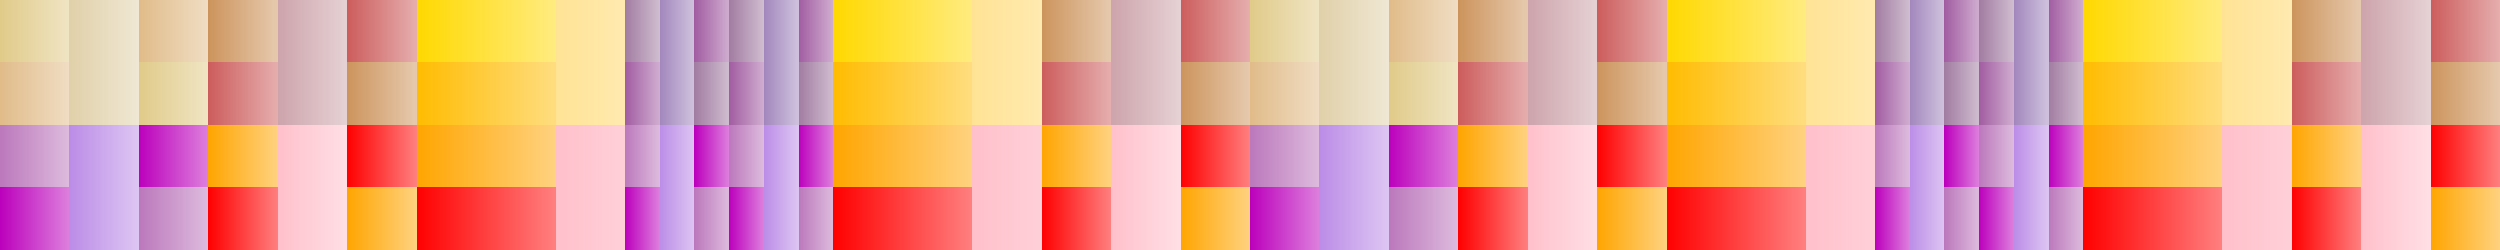 <?xml version="1.0" encoding="UTF-8"?>
<svg xmlns="http://www.w3.org/2000/svg" xmlns:xlink="http://www.w3.org/1999/xlink" width="600pt" height="60pt" viewBox="0 0 600 60" version="1.1" shape-rendering="crispEdges">
<defs>
<linearGradient id="linear0" gradientUnits="userSpaceOnUse" x1="191.667" y1="0" x2="200" y2="0" >
<stop offset="0" style="stop-color:rgb(63.26%,36.225%,63.26%);stop-opacity:1;"/>
<stop offset="1" style="stop-color:rgb(63.26%,36.225%,63.26%);stop-opacity:0.5;"/>
</linearGradient>
<linearGradient id="linear1" gradientUnits="userSpaceOnUse" x1="183.333" y1="0" x2="191.667" y2="0" >
<stop offset="0" style="stop-color:rgb(63.26%,52.682%,74.01%);stop-opacity:1;"/>
<stop offset="1" style="stop-color:rgb(63.26%,52.682%,74.01%);stop-opacity:0.5;"/>
</linearGradient>
<linearGradient id="linear2" gradientUnits="userSpaceOnUse" x1="175" y1="0" x2="183.333" y2="0" >
<stop offset="0" style="stop-color:rgb(63.26%,48.677%,63.26%);stop-opacity:1;"/>
<stop offset="1" style="stop-color:rgb(63.26%,48.677%,63.26%);stop-opacity:0.5;"/>
</linearGradient>
<linearGradient id="linear3" gradientUnits="userSpaceOnUse" x1="166.667" y1="0" x2="175" y2="0" >
<stop offset="0" style="stop-color:rgb(63.26%,36.225%,63.26%);stop-opacity:1;"/>
<stop offset="1" style="stop-color:rgb(63.26%,36.225%,63.26%);stop-opacity:0.5;"/>
</linearGradient>
<linearGradient id="linear4" gradientUnits="userSpaceOnUse" x1="158.333" y1="0" x2="166.667" y2="0" >
<stop offset="0" style="stop-color:rgb(63.26%,52.682%,74.01%);stop-opacity:1;"/>
<stop offset="1" style="stop-color:rgb(63.26%,52.682%,74.01%);stop-opacity:0.5;"/>
</linearGradient>
<linearGradient id="linear5" gradientUnits="userSpaceOnUse" x1="150" y1="0" x2="158.333" y2="0" >
<stop offset="0" style="stop-color:rgb(63.26%,48.677%,63.26%);stop-opacity:1;"/>
<stop offset="1" style="stop-color:rgb(63.26%,48.677%,63.26%);stop-opacity:0.5;"/>
</linearGradient>
<linearGradient id="linear6" gradientUnits="userSpaceOnUse" x1="491.667" y1="0" x2="500" y2="0" >
<stop offset="0" style="stop-color:rgb(63.26%,36.225%,63.26%);stop-opacity:1;"/>
<stop offset="1" style="stop-color:rgb(63.26%,36.225%,63.26%);stop-opacity:0.5;"/>
</linearGradient>
<linearGradient id="linear7" gradientUnits="userSpaceOnUse" x1="483.333" y1="0" x2="491.667" y2="0" >
<stop offset="0" style="stop-color:rgb(63.26%,52.682%,74.01%);stop-opacity:1;"/>
<stop offset="1" style="stop-color:rgb(63.26%,52.682%,74.01%);stop-opacity:0.5;"/>
</linearGradient>
<linearGradient id="linear8" gradientUnits="userSpaceOnUse" x1="475" y1="0" x2="483.333" y2="0" >
<stop offset="0" style="stop-color:rgb(63.26%,48.677%,63.26%);stop-opacity:1;"/>
<stop offset="1" style="stop-color:rgb(63.26%,48.677%,63.26%);stop-opacity:0.5;"/>
</linearGradient>
<linearGradient id="linear9" gradientUnits="userSpaceOnUse" x1="466.667" y1="0" x2="475" y2="0" >
<stop offset="0" style="stop-color:rgb(63.26%,36.225%,63.26%);stop-opacity:1;"/>
<stop offset="1" style="stop-color:rgb(63.26%,36.225%,63.26%);stop-opacity:0.5;"/>
</linearGradient>
<linearGradient id="linear10" gradientUnits="userSpaceOnUse" x1="458.333" y1="0" x2="466.667" y2="0" >
<stop offset="0" style="stop-color:rgb(63.26%,52.682%,74.01%);stop-opacity:1;"/>
<stop offset="1" style="stop-color:rgb(63.26%,52.682%,74.01%);stop-opacity:0.5;"/>
</linearGradient>
<linearGradient id="linear11" gradientUnits="userSpaceOnUse" x1="450" y1="0" x2="458.333" y2="0" >
<stop offset="0" style="stop-color:rgb(63.26%,48.677%,63.26%);stop-opacity:1;"/>
<stop offset="1" style="stop-color:rgb(63.26%,48.677%,63.26%);stop-opacity:0.5;"/>
</linearGradient>
<linearGradient id="linear12" gradientUnits="userSpaceOnUse" x1="33.333" y1="0" x2="50" y2="0" >
<stop offset="0" style="stop-color:rgb(88.083%,73.536%,53.71%);stop-opacity:1;"/>
<stop offset="1" style="stop-color:rgb(88.083%,73.536%,53.71%);stop-opacity:0.5;"/>
</linearGradient>
<linearGradient id="linear13" gradientUnits="userSpaceOnUse" x1="16.667" y1="0" x2="33.333" y2="0" >
<stop offset="0" style="stop-color:rgb(88.083%,81.627%,66.466%);stop-opacity:1;"/>
<stop offset="1" style="stop-color:rgb(88.083%,81.627%,66.466%);stop-opacity:0.5;"/>
</linearGradient>
<linearGradient id="linear14" gradientUnits="userSpaceOnUse" x1="0" y1="0" x2="16.667" y2="0" >
<stop offset="0" style="stop-color:rgb(88.083%,79.421%,53.71%);stop-opacity:1;"/>
<stop offset="1" style="stop-color:rgb(88.083%,79.421%,53.71%);stop-opacity:0.5;"/>
</linearGradient>
<linearGradient id="linear15" gradientUnits="userSpaceOnUse" x1="83.333" y1="0" x2="100" y2="0" >
<stop offset="0" style="stop-color:rgb(80.242%,36.225%,36.225%);stop-opacity:1;"/>
<stop offset="1" style="stop-color:rgb(80.242%,36.225%,36.225%);stop-opacity:0.5;"/>
</linearGradient>
<linearGradient id="linear16" gradientUnits="userSpaceOnUse" x1="66.667" y1="0" x2="83.333" y2="0" >
<stop offset="0" style="stop-color:rgb(80.242%,64.333%,67.006%);stop-opacity:1;"/>
<stop offset="1" style="stop-color:rgb(80.242%,64.333%,67.006%);stop-opacity:0.5;"/>
</linearGradient>
<linearGradient id="linear17" gradientUnits="userSpaceOnUse" x1="50" y1="0" x2="66.667" y2="0" >
<stop offset="0" style="stop-color:rgb(80.242%,58.032%,36.225%);stop-opacity:1;"/>
<stop offset="1" style="stop-color:rgb(80.242%,58.032%,36.225%);stop-opacity:0.5;"/>
</linearGradient>
<linearGradient id="linear18" gradientUnits="userSpaceOnUse" x1="133.333" y1="0" x2="166.667" y2="0" >
<stop offset="0" style="stop-color:rgb(100%,88.784%,58.259%);stop-opacity:1;"/>
<stop offset="1" style="stop-color:rgb(100%,88.784%,58.259%);stop-opacity:0.5;"/>
</linearGradient>
<linearGradient id="linear19" gradientUnits="userSpaceOnUse" x1="233.333" y1="0" x2="266.667" y2="0" >
<stop offset="0" style="stop-color:rgb(100%,88.784%,58.259%);stop-opacity:1;"/>
<stop offset="1" style="stop-color:rgb(100%,88.784%,58.259%);stop-opacity:0.5;"/>
</linearGradient>
<linearGradient id="linear20" gradientUnits="userSpaceOnUse" x1="283.333" y1="0" x2="300" y2="0" >
<stop offset="0" style="stop-color:rgb(80.242%,36.225%,36.225%);stop-opacity:1;"/>
<stop offset="1" style="stop-color:rgb(80.242%,36.225%,36.225%);stop-opacity:0.5;"/>
</linearGradient>
<linearGradient id="linear21" gradientUnits="userSpaceOnUse" x1="266.667" y1="0" x2="283.333" y2="0" >
<stop offset="0" style="stop-color:rgb(80.242%,64.333%,67.006%);stop-opacity:1;"/>
<stop offset="1" style="stop-color:rgb(80.242%,64.333%,67.006%);stop-opacity:0.5;"/>
</linearGradient>
<linearGradient id="linear22" gradientUnits="userSpaceOnUse" x1="250" y1="0" x2="266.667" y2="0" >
<stop offset="0" style="stop-color:rgb(80.242%,58.032%,36.225%);stop-opacity:1;"/>
<stop offset="1" style="stop-color:rgb(80.242%,58.032%,36.225%);stop-opacity:0.5;"/>
</linearGradient>
<linearGradient id="linear23" gradientUnits="userSpaceOnUse" x1="333.333" y1="0" x2="350" y2="0" >
<stop offset="0" style="stop-color:rgb(88.083%,73.536%,53.71%);stop-opacity:1;"/>
<stop offset="1" style="stop-color:rgb(88.083%,73.536%,53.71%);stop-opacity:0.5;"/>
</linearGradient>
<linearGradient id="linear24" gradientUnits="userSpaceOnUse" x1="316.667" y1="0" x2="333.333" y2="0" >
<stop offset="0" style="stop-color:rgb(88.083%,81.627%,66.466%);stop-opacity:1;"/>
<stop offset="1" style="stop-color:rgb(88.083%,81.627%,66.466%);stop-opacity:0.5;"/>
</linearGradient>
<linearGradient id="linear25" gradientUnits="userSpaceOnUse" x1="300" y1="0" x2="316.667" y2="0" >
<stop offset="0" style="stop-color:rgb(88.083%,79.421%,53.71%);stop-opacity:1;"/>
<stop offset="1" style="stop-color:rgb(88.083%,79.421%,53.71%);stop-opacity:0.5;"/>
</linearGradient>
<linearGradient id="linear26" gradientUnits="userSpaceOnUse" x1="383.333" y1="0" x2="400" y2="0" >
<stop offset="0" style="stop-color:rgb(80.242%,36.225%,36.225%);stop-opacity:1;"/>
<stop offset="1" style="stop-color:rgb(80.242%,36.225%,36.225%);stop-opacity:0.5;"/>
</linearGradient>
<linearGradient id="linear27" gradientUnits="userSpaceOnUse" x1="366.667" y1="0" x2="383.333" y2="0" >
<stop offset="0" style="stop-color:rgb(80.242%,64.333%,67.006%);stop-opacity:1;"/>
<stop offset="1" style="stop-color:rgb(80.242%,64.333%,67.006%);stop-opacity:0.5;"/>
</linearGradient>
<linearGradient id="linear28" gradientUnits="userSpaceOnUse" x1="350" y1="0" x2="366.667" y2="0" >
<stop offset="0" style="stop-color:rgb(80.242%,58.032%,36.225%);stop-opacity:1;"/>
<stop offset="1" style="stop-color:rgb(80.242%,58.032%,36.225%);stop-opacity:0.5;"/>
</linearGradient>
<linearGradient id="linear29" gradientUnits="userSpaceOnUse" x1="433.333" y1="0" x2="466.667" y2="0" >
<stop offset="0" style="stop-color:rgb(100%,88.784%,58.259%);stop-opacity:1;"/>
<stop offset="1" style="stop-color:rgb(100%,88.784%,58.259%);stop-opacity:0.5;"/>
</linearGradient>
<linearGradient id="linear30" gradientUnits="userSpaceOnUse" x1="533.333" y1="0" x2="566.667" y2="0" >
<stop offset="0" style="stop-color:rgb(100%,88.784%,58.259%);stop-opacity:1;"/>
<stop offset="1" style="stop-color:rgb(100%,88.784%,58.259%);stop-opacity:0.5;"/>
</linearGradient>
<linearGradient id="linear31" gradientUnits="userSpaceOnUse" x1="583.333" y1="0" x2="600" y2="0" >
<stop offset="0" style="stop-color:rgb(80.242%,36.225%,36.225%);stop-opacity:1;"/>
<stop offset="1" style="stop-color:rgb(80.242%,36.225%,36.225%);stop-opacity:0.5;"/>
</linearGradient>
<linearGradient id="linear32" gradientUnits="userSpaceOnUse" x1="566.667" y1="0" x2="583.333" y2="0" >
<stop offset="0" style="stop-color:rgb(80.242%,64.333%,67.006%);stop-opacity:1;"/>
<stop offset="1" style="stop-color:rgb(80.242%,64.333%,67.006%);stop-opacity:0.5;"/>
</linearGradient>
<linearGradient id="linear33" gradientUnits="userSpaceOnUse" x1="550" y1="0" x2="566.667" y2="0" >
<stop offset="0" style="stop-color:rgb(80.242%,58.032%,36.225%);stop-opacity:1;"/>
<stop offset="1" style="stop-color:rgb(80.242%,58.032%,36.225%);stop-opacity:0.5;"/>
</linearGradient>
<linearGradient id="linear34" gradientUnits="userSpaceOnUse" x1="100" y1="0" x2="133.333" y2="0" >
<stop offset="0" style="stop-color:rgb(100%,84.785%,0%);stop-opacity:1;"/>
<stop offset="1" style="stop-color:rgb(100%,84.785%,0%);stop-opacity:0.5;"/>
</linearGradient>
<linearGradient id="linear35" gradientUnits="userSpaceOnUse" x1="200" y1="0" x2="233.333" y2="0" >
<stop offset="0" style="stop-color:rgb(100%,84.785%,0%);stop-opacity:1;"/>
<stop offset="1" style="stop-color:rgb(100%,84.785%,0%);stop-opacity:0.5;"/>
</linearGradient>
<linearGradient id="linear36" gradientUnits="userSpaceOnUse" x1="400" y1="0" x2="433.333" y2="0" >
<stop offset="0" style="stop-color:rgb(100%,84.785%,0%);stop-opacity:1;"/>
<stop offset="1" style="stop-color:rgb(100%,84.785%,0%);stop-opacity:0.5;"/>
</linearGradient>
<linearGradient id="linear37" gradientUnits="userSpaceOnUse" x1="500" y1="0" x2="533.333" y2="0" >
<stop offset="0" style="stop-color:rgb(100%,84.785%,0%);stop-opacity:1;"/>
<stop offset="1" style="stop-color:rgb(100%,84.785%,0%);stop-opacity:0.5;"/>
</linearGradient>
<linearGradient id="linear38" gradientUnits="userSpaceOnUse" x1="150" y1="0" x2="158.333" y2="0" >
<stop offset="0" style="stop-color:rgb(63.26%,36.225%,63.26%);stop-opacity:1;"/>
<stop offset="1" style="stop-color:rgb(63.26%,36.225%,63.26%);stop-opacity:0.5;"/>
</linearGradient>
<linearGradient id="linear39" gradientUnits="userSpaceOnUse" x1="158.333" y1="0" x2="166.667" y2="0" >
<stop offset="0" style="stop-color:rgb(63.26%,52.682%,74.01%);stop-opacity:1;"/>
<stop offset="1" style="stop-color:rgb(63.26%,52.682%,74.01%);stop-opacity:0.5;"/>
</linearGradient>
<linearGradient id="linear40" gradientUnits="userSpaceOnUse" x1="166.667" y1="0" x2="175" y2="0" >
<stop offset="0" style="stop-color:rgb(63.26%,48.677%,63.26%);stop-opacity:1;"/>
<stop offset="1" style="stop-color:rgb(63.26%,48.677%,63.26%);stop-opacity:0.5;"/>
</linearGradient>
<linearGradient id="linear41" gradientUnits="userSpaceOnUse" x1="175" y1="0" x2="183.333" y2="0" >
<stop offset="0" style="stop-color:rgb(63.26%,36.225%,63.26%);stop-opacity:1;"/>
<stop offset="1" style="stop-color:rgb(63.26%,36.225%,63.26%);stop-opacity:0.5;"/>
</linearGradient>
<linearGradient id="linear42" gradientUnits="userSpaceOnUse" x1="183.333" y1="0" x2="191.667" y2="0" >
<stop offset="0" style="stop-color:rgb(63.26%,52.682%,74.01%);stop-opacity:1;"/>
<stop offset="1" style="stop-color:rgb(63.26%,52.682%,74.01%);stop-opacity:0.5;"/>
</linearGradient>
<linearGradient id="linear43" gradientUnits="userSpaceOnUse" x1="191.667" y1="0" x2="200" y2="0" >
<stop offset="0" style="stop-color:rgb(63.26%,48.677%,63.26%);stop-opacity:1;"/>
<stop offset="1" style="stop-color:rgb(63.26%,48.677%,63.26%);stop-opacity:0.5;"/>
</linearGradient>
<linearGradient id="linear44" gradientUnits="userSpaceOnUse" x1="450" y1="0" x2="458.333" y2="0" >
<stop offset="0" style="stop-color:rgb(63.26%,36.225%,63.26%);stop-opacity:1;"/>
<stop offset="1" style="stop-color:rgb(63.26%,36.225%,63.26%);stop-opacity:0.5;"/>
</linearGradient>
<linearGradient id="linear45" gradientUnits="userSpaceOnUse" x1="458.333" y1="0" x2="466.667" y2="0" >
<stop offset="0" style="stop-color:rgb(63.26%,52.682%,74.01%);stop-opacity:1;"/>
<stop offset="1" style="stop-color:rgb(63.26%,52.682%,74.01%);stop-opacity:0.5;"/>
</linearGradient>
<linearGradient id="linear46" gradientUnits="userSpaceOnUse" x1="466.667" y1="0" x2="475" y2="0" >
<stop offset="0" style="stop-color:rgb(63.26%,48.677%,63.26%);stop-opacity:1;"/>
<stop offset="1" style="stop-color:rgb(63.26%,48.677%,63.26%);stop-opacity:0.5;"/>
</linearGradient>
<linearGradient id="linear47" gradientUnits="userSpaceOnUse" x1="475" y1="0" x2="483.333" y2="0" >
<stop offset="0" style="stop-color:rgb(63.26%,36.225%,63.26%);stop-opacity:1;"/>
<stop offset="1" style="stop-color:rgb(63.26%,36.225%,63.26%);stop-opacity:0.5;"/>
</linearGradient>
<linearGradient id="linear48" gradientUnits="userSpaceOnUse" x1="483.333" y1="0" x2="491.667" y2="0" >
<stop offset="0" style="stop-color:rgb(63.26%,52.682%,74.01%);stop-opacity:1;"/>
<stop offset="1" style="stop-color:rgb(63.26%,52.682%,74.01%);stop-opacity:0.5;"/>
</linearGradient>
<linearGradient id="linear49" gradientUnits="userSpaceOnUse" x1="491.667" y1="0" x2="500" y2="0" >
<stop offset="0" style="stop-color:rgb(63.26%,48.677%,63.26%);stop-opacity:1;"/>
<stop offset="1" style="stop-color:rgb(63.26%,48.677%,63.26%);stop-opacity:0.5;"/>
</linearGradient>
<linearGradient id="linear50" gradientUnits="userSpaceOnUse" x1="0" y1="0" x2="16.667" y2="0" >
<stop offset="0" style="stop-color:rgb(88.083%,73.536%,53.71%);stop-opacity:1;"/>
<stop offset="1" style="stop-color:rgb(88.083%,73.536%,53.71%);stop-opacity:0.5;"/>
</linearGradient>
<linearGradient id="linear51" gradientUnits="userSpaceOnUse" x1="16.667" y1="0" x2="33.333" y2="0" >
<stop offset="0" style="stop-color:rgb(88.083%,81.627%,66.466%);stop-opacity:1;"/>
<stop offset="1" style="stop-color:rgb(88.083%,81.627%,66.466%);stop-opacity:0.5;"/>
</linearGradient>
<linearGradient id="linear52" gradientUnits="userSpaceOnUse" x1="33.333" y1="0" x2="50" y2="0" >
<stop offset="0" style="stop-color:rgb(88.083%,79.421%,53.71%);stop-opacity:1;"/>
<stop offset="1" style="stop-color:rgb(88.083%,79.421%,53.71%);stop-opacity:0.5;"/>
</linearGradient>
<linearGradient id="linear53" gradientUnits="userSpaceOnUse" x1="50" y1="0" x2="66.667" y2="0" >
<stop offset="0" style="stop-color:rgb(80.242%,36.225%,36.225%);stop-opacity:1;"/>
<stop offset="1" style="stop-color:rgb(80.242%,36.225%,36.225%);stop-opacity:0.5;"/>
</linearGradient>
<linearGradient id="linear54" gradientUnits="userSpaceOnUse" x1="66.667" y1="0" x2="83.333" y2="0" >
<stop offset="0" style="stop-color:rgb(80.242%,64.333%,67.006%);stop-opacity:1;"/>
<stop offset="1" style="stop-color:rgb(80.242%,64.333%,67.006%);stop-opacity:0.5;"/>
</linearGradient>
<linearGradient id="linear55" gradientUnits="userSpaceOnUse" x1="83.333" y1="0" x2="100" y2="0" >
<stop offset="0" style="stop-color:rgb(80.242%,58.032%,36.225%);stop-opacity:1;"/>
<stop offset="1" style="stop-color:rgb(80.242%,58.032%,36.225%);stop-opacity:0.5;"/>
</linearGradient>
<linearGradient id="linear56" gradientUnits="userSpaceOnUse" x1="133.333" y1="0" x2="166.667" y2="0" >
<stop offset="0" style="stop-color:rgb(100%,88.784%,58.259%);stop-opacity:1;"/>
<stop offset="1" style="stop-color:rgb(100%,88.784%,58.259%);stop-opacity:0.5;"/>
</linearGradient>
<linearGradient id="linear57" gradientUnits="userSpaceOnUse" x1="233.333" y1="0" x2="266.667" y2="0" >
<stop offset="0" style="stop-color:rgb(100%,88.784%,58.259%);stop-opacity:1;"/>
<stop offset="1" style="stop-color:rgb(100%,88.784%,58.259%);stop-opacity:0.5;"/>
</linearGradient>
<linearGradient id="linear58" gradientUnits="userSpaceOnUse" x1="250" y1="0" x2="266.667" y2="0" >
<stop offset="0" style="stop-color:rgb(80.242%,36.225%,36.225%);stop-opacity:1;"/>
<stop offset="1" style="stop-color:rgb(80.242%,36.225%,36.225%);stop-opacity:0.5;"/>
</linearGradient>
<linearGradient id="linear59" gradientUnits="userSpaceOnUse" x1="266.667" y1="0" x2="283.333" y2="0" >
<stop offset="0" style="stop-color:rgb(80.242%,64.333%,67.006%);stop-opacity:1;"/>
<stop offset="1" style="stop-color:rgb(80.242%,64.333%,67.006%);stop-opacity:0.5;"/>
</linearGradient>
<linearGradient id="linear60" gradientUnits="userSpaceOnUse" x1="283.333" y1="0" x2="300" y2="0" >
<stop offset="0" style="stop-color:rgb(80.242%,58.032%,36.225%);stop-opacity:1;"/>
<stop offset="1" style="stop-color:rgb(80.242%,58.032%,36.225%);stop-opacity:0.5;"/>
</linearGradient>
<linearGradient id="linear61" gradientUnits="userSpaceOnUse" x1="300" y1="0" x2="316.667" y2="0" >
<stop offset="0" style="stop-color:rgb(88.083%,73.536%,53.71%);stop-opacity:1;"/>
<stop offset="1" style="stop-color:rgb(88.083%,73.536%,53.71%);stop-opacity:0.5;"/>
</linearGradient>
<linearGradient id="linear62" gradientUnits="userSpaceOnUse" x1="316.667" y1="0" x2="333.333" y2="0" >
<stop offset="0" style="stop-color:rgb(88.083%,81.627%,66.466%);stop-opacity:1;"/>
<stop offset="1" style="stop-color:rgb(88.083%,81.627%,66.466%);stop-opacity:0.5;"/>
</linearGradient>
<linearGradient id="linear63" gradientUnits="userSpaceOnUse" x1="333.333" y1="0" x2="350" y2="0" >
<stop offset="0" style="stop-color:rgb(88.083%,79.421%,53.71%);stop-opacity:1;"/>
<stop offset="1" style="stop-color:rgb(88.083%,79.421%,53.71%);stop-opacity:0.5;"/>
</linearGradient>
<linearGradient id="linear64" gradientUnits="userSpaceOnUse" x1="350" y1="0" x2="366.667" y2="0" >
<stop offset="0" style="stop-color:rgb(80.242%,36.225%,36.225%);stop-opacity:1;"/>
<stop offset="1" style="stop-color:rgb(80.242%,36.225%,36.225%);stop-opacity:0.5;"/>
</linearGradient>
<linearGradient id="linear65" gradientUnits="userSpaceOnUse" x1="366.667" y1="0" x2="383.333" y2="0" >
<stop offset="0" style="stop-color:rgb(80.242%,64.333%,67.006%);stop-opacity:1;"/>
<stop offset="1" style="stop-color:rgb(80.242%,64.333%,67.006%);stop-opacity:0.5;"/>
</linearGradient>
<linearGradient id="linear66" gradientUnits="userSpaceOnUse" x1="383.333" y1="0" x2="400" y2="0" >
<stop offset="0" style="stop-color:rgb(80.242%,58.032%,36.225%);stop-opacity:1;"/>
<stop offset="1" style="stop-color:rgb(80.242%,58.032%,36.225%);stop-opacity:0.5;"/>
</linearGradient>
<linearGradient id="linear67" gradientUnits="userSpaceOnUse" x1="433.333" y1="0" x2="466.667" y2="0" >
<stop offset="0" style="stop-color:rgb(100%,88.784%,58.259%);stop-opacity:1;"/>
<stop offset="1" style="stop-color:rgb(100%,88.784%,58.259%);stop-opacity:0.5;"/>
</linearGradient>
<linearGradient id="linear68" gradientUnits="userSpaceOnUse" x1="533.333" y1="0" x2="566.667" y2="0" >
<stop offset="0" style="stop-color:rgb(100%,88.784%,58.259%);stop-opacity:1;"/>
<stop offset="1" style="stop-color:rgb(100%,88.784%,58.259%);stop-opacity:0.5;"/>
</linearGradient>
<linearGradient id="linear69" gradientUnits="userSpaceOnUse" x1="550" y1="0" x2="566.667" y2="0" >
<stop offset="0" style="stop-color:rgb(80.242%,36.225%,36.225%);stop-opacity:1;"/>
<stop offset="1" style="stop-color:rgb(80.242%,36.225%,36.225%);stop-opacity:0.5;"/>
</linearGradient>
<linearGradient id="linear70" gradientUnits="userSpaceOnUse" x1="566.667" y1="0" x2="583.333" y2="0" >
<stop offset="0" style="stop-color:rgb(80.242%,64.333%,67.006%);stop-opacity:1;"/>
<stop offset="1" style="stop-color:rgb(80.242%,64.333%,67.006%);stop-opacity:0.5;"/>
</linearGradient>
<linearGradient id="linear71" gradientUnits="userSpaceOnUse" x1="583.333" y1="0" x2="600" y2="0" >
<stop offset="0" style="stop-color:rgb(80.242%,58.032%,36.225%);stop-opacity:1;"/>
<stop offset="1" style="stop-color:rgb(80.242%,58.032%,36.225%);stop-opacity:0.5;"/>
</linearGradient>
<linearGradient id="linear72" gradientUnits="userSpaceOnUse" x1="100" y1="0" x2="133.333" y2="0" >
<stop offset="0" style="stop-color:rgb(100%,73.536%,0%);stop-opacity:1;"/>
<stop offset="1" style="stop-color:rgb(100%,73.536%,0%);stop-opacity:0.5;"/>
</linearGradient>
<linearGradient id="linear73" gradientUnits="userSpaceOnUse" x1="200" y1="0" x2="233.333" y2="0" >
<stop offset="0" style="stop-color:rgb(100%,73.536%,0%);stop-opacity:1;"/>
<stop offset="1" style="stop-color:rgb(100%,73.536%,0%);stop-opacity:0.5;"/>
</linearGradient>
<linearGradient id="linear74" gradientUnits="userSpaceOnUse" x1="400" y1="0" x2="433.333" y2="0" >
<stop offset="0" style="stop-color:rgb(100%,73.536%,0%);stop-opacity:1;"/>
<stop offset="1" style="stop-color:rgb(100%,73.536%,0%);stop-opacity:0.5;"/>
</linearGradient>
<linearGradient id="linear75" gradientUnits="userSpaceOnUse" x1="500" y1="0" x2="533.333" y2="0" >
<stop offset="0" style="stop-color:rgb(100%,73.536%,0%);stop-opacity:1;"/>
<stop offset="1" style="stop-color:rgb(100%,73.536%,0%);stop-opacity:0.5;"/>
</linearGradient>
<linearGradient id="linear76" gradientUnits="userSpaceOnUse" x1="191.667" y1="0" x2="200" y2="0" >
<stop offset="0" style="stop-color:rgb(73.536%,0%,73.536%);stop-opacity:1;"/>
<stop offset="1" style="stop-color:rgb(73.536%,0%,73.536%);stop-opacity:0.5;"/>
</linearGradient>
<linearGradient id="linear77" gradientUnits="userSpaceOnUse" x1="183.333" y1="0" x2="191.667" y2="0" >
<stop offset="0" style="stop-color:rgb(73.536%,55.027%,90.563%);stop-opacity:1;"/>
<stop offset="1" style="stop-color:rgb(73.536%,55.027%,90.563%);stop-opacity:0.5;"/>
</linearGradient>
<linearGradient id="linear78" gradientUnits="userSpaceOnUse" x1="175" y1="0" x2="183.333" y2="0" >
<stop offset="0" style="stop-color:rgb(73.536%,47.095%,73.536%);stop-opacity:1;"/>
<stop offset="1" style="stop-color:rgb(73.536%,47.095%,73.536%);stop-opacity:0.5;"/>
</linearGradient>
<linearGradient id="linear79" gradientUnits="userSpaceOnUse" x1="166.667" y1="0" x2="175" y2="0" >
<stop offset="0" style="stop-color:rgb(73.536%,0%,73.536%);stop-opacity:1;"/>
<stop offset="1" style="stop-color:rgb(73.536%,0%,73.536%);stop-opacity:0.5;"/>
</linearGradient>
<linearGradient id="linear80" gradientUnits="userSpaceOnUse" x1="158.333" y1="0" x2="166.667" y2="0" >
<stop offset="0" style="stop-color:rgb(73.536%,55.027%,90.563%);stop-opacity:1;"/>
<stop offset="1" style="stop-color:rgb(73.536%,55.027%,90.563%);stop-opacity:0.5;"/>
</linearGradient>
<linearGradient id="linear81" gradientUnits="userSpaceOnUse" x1="150" y1="0" x2="158.333" y2="0" >
<stop offset="0" style="stop-color:rgb(73.536%,47.095%,73.536%);stop-opacity:1;"/>
<stop offset="1" style="stop-color:rgb(73.536%,47.095%,73.536%);stop-opacity:0.5;"/>
</linearGradient>
<linearGradient id="linear82" gradientUnits="userSpaceOnUse" x1="491.667" y1="0" x2="500" y2="0" >
<stop offset="0" style="stop-color:rgb(73.536%,0%,73.536%);stop-opacity:1;"/>
<stop offset="1" style="stop-color:rgb(73.536%,0%,73.536%);stop-opacity:0.5;"/>
</linearGradient>
<linearGradient id="linear83" gradientUnits="userSpaceOnUse" x1="483.333" y1="0" x2="491.667" y2="0" >
<stop offset="0" style="stop-color:rgb(73.536%,55.027%,90.563%);stop-opacity:1;"/>
<stop offset="1" style="stop-color:rgb(73.536%,55.027%,90.563%);stop-opacity:0.5;"/>
</linearGradient>
<linearGradient id="linear84" gradientUnits="userSpaceOnUse" x1="475" y1="0" x2="483.333" y2="0" >
<stop offset="0" style="stop-color:rgb(73.536%,47.095%,73.536%);stop-opacity:1;"/>
<stop offset="1" style="stop-color:rgb(73.536%,47.095%,73.536%);stop-opacity:0.5;"/>
</linearGradient>
<linearGradient id="linear85" gradientUnits="userSpaceOnUse" x1="466.667" y1="0" x2="475" y2="0" >
<stop offset="0" style="stop-color:rgb(73.536%,0%,73.536%);stop-opacity:1;"/>
<stop offset="1" style="stop-color:rgb(73.536%,0%,73.536%);stop-opacity:0.5;"/>
</linearGradient>
<linearGradient id="linear86" gradientUnits="userSpaceOnUse" x1="458.333" y1="0" x2="466.667" y2="0" >
<stop offset="0" style="stop-color:rgb(73.536%,55.027%,90.563%);stop-opacity:1;"/>
<stop offset="1" style="stop-color:rgb(73.536%,55.027%,90.563%);stop-opacity:0.5;"/>
</linearGradient>
<linearGradient id="linear87" gradientUnits="userSpaceOnUse" x1="450" y1="0" x2="458.333" y2="0" >
<stop offset="0" style="stop-color:rgb(73.536%,47.095%,73.536%);stop-opacity:1;"/>
<stop offset="1" style="stop-color:rgb(73.536%,47.095%,73.536%);stop-opacity:0.5;"/>
</linearGradient>
<linearGradient id="linear88" gradientUnits="userSpaceOnUse" x1="33.333" y1="0" x2="50" y2="0" >
<stop offset="0" style="stop-color:rgb(73.536%,0%,73.536%);stop-opacity:1;"/>
<stop offset="1" style="stop-color:rgb(73.536%,0%,73.536%);stop-opacity:0.5;"/>
</linearGradient>
<linearGradient id="linear89" gradientUnits="userSpaceOnUse" x1="16.667" y1="0" x2="33.333" y2="0" >
<stop offset="0" style="stop-color:rgb(73.536%,55.027%,90.563%);stop-opacity:1;"/>
<stop offset="1" style="stop-color:rgb(73.536%,55.027%,90.563%);stop-opacity:0.5;"/>
</linearGradient>
<linearGradient id="linear90" gradientUnits="userSpaceOnUse" x1="0" y1="0" x2="16.667" y2="0" >
<stop offset="0" style="stop-color:rgb(73.536%,47.095%,73.536%);stop-opacity:1;"/>
<stop offset="1" style="stop-color:rgb(73.536%,47.095%,73.536%);stop-opacity:0.5;"/>
</linearGradient>
<linearGradient id="linear91" gradientUnits="userSpaceOnUse" x1="83.333" y1="0" x2="100" y2="0" >
<stop offset="0" style="stop-color:rgb(100%,0%,0%);stop-opacity:1;"/>
<stop offset="1" style="stop-color:rgb(100%,0%,0%);stop-opacity:0.5;"/>
</linearGradient>
<linearGradient id="linear92" gradientUnits="userSpaceOnUse" x1="66.667" y1="0" x2="83.333" y2="0" >
<stop offset="0" style="stop-color:rgb(100%,75.294%,79.608%);stop-opacity:1;"/>
<stop offset="1" style="stop-color:rgb(100%,75.294%,79.608%);stop-opacity:0.5;"/>
</linearGradient>
<linearGradient id="linear93" gradientUnits="userSpaceOnUse" x1="50" y1="0" x2="66.667" y2="0" >
<stop offset="0" style="stop-color:rgb(100%,64.706%,0%);stop-opacity:1;"/>
<stop offset="1" style="stop-color:rgb(100%,64.706%,0%);stop-opacity:0.5;"/>
</linearGradient>
<linearGradient id="linear94" gradientUnits="userSpaceOnUse" x1="133.333" y1="0" x2="166.667" y2="0" >
<stop offset="0" style="stop-color:rgb(100%,75.294%,79.608%);stop-opacity:1;"/>
<stop offset="1" style="stop-color:rgb(100%,75.294%,79.608%);stop-opacity:0.5;"/>
</linearGradient>
<linearGradient id="linear95" gradientUnits="userSpaceOnUse" x1="233.333" y1="0" x2="266.667" y2="0" >
<stop offset="0" style="stop-color:rgb(100%,75.294%,79.608%);stop-opacity:1;"/>
<stop offset="1" style="stop-color:rgb(100%,75.294%,79.608%);stop-opacity:0.5;"/>
</linearGradient>
<linearGradient id="linear96" gradientUnits="userSpaceOnUse" x1="283.333" y1="0" x2="300" y2="0" >
<stop offset="0" style="stop-color:rgb(100%,0%,0%);stop-opacity:1;"/>
<stop offset="1" style="stop-color:rgb(100%,0%,0%);stop-opacity:0.5;"/>
</linearGradient>
<linearGradient id="linear97" gradientUnits="userSpaceOnUse" x1="266.667" y1="0" x2="283.333" y2="0" >
<stop offset="0" style="stop-color:rgb(100%,75.294%,79.608%);stop-opacity:1;"/>
<stop offset="1" style="stop-color:rgb(100%,75.294%,79.608%);stop-opacity:0.5;"/>
</linearGradient>
<linearGradient id="linear98" gradientUnits="userSpaceOnUse" x1="250" y1="0" x2="266.667" y2="0" >
<stop offset="0" style="stop-color:rgb(100%,64.706%,0%);stop-opacity:1;"/>
<stop offset="1" style="stop-color:rgb(100%,64.706%,0%);stop-opacity:0.5;"/>
</linearGradient>
<linearGradient id="linear99" gradientUnits="userSpaceOnUse" x1="333.333" y1="0" x2="350" y2="0" >
<stop offset="0" style="stop-color:rgb(73.536%,0%,73.536%);stop-opacity:1;"/>
<stop offset="1" style="stop-color:rgb(73.536%,0%,73.536%);stop-opacity:0.5;"/>
</linearGradient>
<linearGradient id="linear100" gradientUnits="userSpaceOnUse" x1="316.667" y1="0" x2="333.333" y2="0" >
<stop offset="0" style="stop-color:rgb(73.536%,55.027%,90.563%);stop-opacity:1;"/>
<stop offset="1" style="stop-color:rgb(73.536%,55.027%,90.563%);stop-opacity:0.5;"/>
</linearGradient>
<linearGradient id="linear101" gradientUnits="userSpaceOnUse" x1="300" y1="0" x2="316.667" y2="0" >
<stop offset="0" style="stop-color:rgb(73.536%,47.095%,73.536%);stop-opacity:1;"/>
<stop offset="1" style="stop-color:rgb(73.536%,47.095%,73.536%);stop-opacity:0.5;"/>
</linearGradient>
<linearGradient id="linear102" gradientUnits="userSpaceOnUse" x1="383.333" y1="0" x2="400" y2="0" >
<stop offset="0" style="stop-color:rgb(100%,0%,0%);stop-opacity:1;"/>
<stop offset="1" style="stop-color:rgb(100%,0%,0%);stop-opacity:0.5;"/>
</linearGradient>
<linearGradient id="linear103" gradientUnits="userSpaceOnUse" x1="366.667" y1="0" x2="383.333" y2="0" >
<stop offset="0" style="stop-color:rgb(100%,75.294%,79.608%);stop-opacity:1;"/>
<stop offset="1" style="stop-color:rgb(100%,75.294%,79.608%);stop-opacity:0.5;"/>
</linearGradient>
<linearGradient id="linear104" gradientUnits="userSpaceOnUse" x1="350" y1="0" x2="366.667" y2="0" >
<stop offset="0" style="stop-color:rgb(100%,64.706%,0%);stop-opacity:1;"/>
<stop offset="1" style="stop-color:rgb(100%,64.706%,0%);stop-opacity:0.5;"/>
</linearGradient>
<linearGradient id="linear105" gradientUnits="userSpaceOnUse" x1="433.333" y1="0" x2="466.667" y2="0" >
<stop offset="0" style="stop-color:rgb(100%,75.294%,79.608%);stop-opacity:1;"/>
<stop offset="1" style="stop-color:rgb(100%,75.294%,79.608%);stop-opacity:0.5;"/>
</linearGradient>
<linearGradient id="linear106" gradientUnits="userSpaceOnUse" x1="533.333" y1="0" x2="566.667" y2="0" >
<stop offset="0" style="stop-color:rgb(100%,75.294%,79.608%);stop-opacity:1;"/>
<stop offset="1" style="stop-color:rgb(100%,75.294%,79.608%);stop-opacity:0.5;"/>
</linearGradient>
<linearGradient id="linear107" gradientUnits="userSpaceOnUse" x1="583.333" y1="0" x2="600" y2="0" >
<stop offset="0" style="stop-color:rgb(100%,0%,0%);stop-opacity:1;"/>
<stop offset="1" style="stop-color:rgb(100%,0%,0%);stop-opacity:0.5;"/>
</linearGradient>
<linearGradient id="linear108" gradientUnits="userSpaceOnUse" x1="566.667" y1="0" x2="583.333" y2="0" >
<stop offset="0" style="stop-color:rgb(100%,75.294%,79.608%);stop-opacity:1;"/>
<stop offset="1" style="stop-color:rgb(100%,75.294%,79.608%);stop-opacity:0.5;"/>
</linearGradient>
<linearGradient id="linear109" gradientUnits="userSpaceOnUse" x1="550" y1="0" x2="566.667" y2="0" >
<stop offset="0" style="stop-color:rgb(100%,64.706%,0%);stop-opacity:1;"/>
<stop offset="1" style="stop-color:rgb(100%,64.706%,0%);stop-opacity:0.5;"/>
</linearGradient>
<linearGradient id="linear110" gradientUnits="userSpaceOnUse" x1="100" y1="0" x2="133.333" y2="0" >
<stop offset="0" style="stop-color:rgb(100%,64.706%,0%);stop-opacity:1;"/>
<stop offset="1" style="stop-color:rgb(100%,64.706%,0%);stop-opacity:0.5;"/>
</linearGradient>
<linearGradient id="linear111" gradientUnits="userSpaceOnUse" x1="200" y1="0" x2="233.333" y2="0" >
<stop offset="0" style="stop-color:rgb(100%,64.706%,0%);stop-opacity:1;"/>
<stop offset="1" style="stop-color:rgb(100%,64.706%,0%);stop-opacity:0.5;"/>
</linearGradient>
<linearGradient id="linear112" gradientUnits="userSpaceOnUse" x1="400" y1="0" x2="433.333" y2="0" >
<stop offset="0" style="stop-color:rgb(100%,64.706%,0%);stop-opacity:1;"/>
<stop offset="1" style="stop-color:rgb(100%,64.706%,0%);stop-opacity:0.5;"/>
</linearGradient>
<linearGradient id="linear113" gradientUnits="userSpaceOnUse" x1="500" y1="0" x2="533.333" y2="0" >
<stop offset="0" style="stop-color:rgb(100%,64.706%,0%);stop-opacity:1;"/>
<stop offset="1" style="stop-color:rgb(100%,64.706%,0%);stop-opacity:0.5;"/>
</linearGradient>
<linearGradient id="linear114" gradientUnits="userSpaceOnUse" x1="150" y1="0" x2="158.333" y2="0" >
<stop offset="0" style="stop-color:rgb(73.536%,0%,73.536%);stop-opacity:1;"/>
<stop offset="1" style="stop-color:rgb(73.536%,0%,73.536%);stop-opacity:0.5;"/>
</linearGradient>
<linearGradient id="linear115" gradientUnits="userSpaceOnUse" x1="158.333" y1="0" x2="166.667" y2="0" >
<stop offset="0" style="stop-color:rgb(73.536%,55.027%,90.563%);stop-opacity:1;"/>
<stop offset="1" style="stop-color:rgb(73.536%,55.027%,90.563%);stop-opacity:0.5;"/>
</linearGradient>
<linearGradient id="linear116" gradientUnits="userSpaceOnUse" x1="166.667" y1="0" x2="175" y2="0" >
<stop offset="0" style="stop-color:rgb(73.536%,47.095%,73.536%);stop-opacity:1;"/>
<stop offset="1" style="stop-color:rgb(73.536%,47.095%,73.536%);stop-opacity:0.5;"/>
</linearGradient>
<linearGradient id="linear117" gradientUnits="userSpaceOnUse" x1="175" y1="0" x2="183.333" y2="0" >
<stop offset="0" style="stop-color:rgb(73.536%,0%,73.536%);stop-opacity:1;"/>
<stop offset="1" style="stop-color:rgb(73.536%,0%,73.536%);stop-opacity:0.5;"/>
</linearGradient>
<linearGradient id="linear118" gradientUnits="userSpaceOnUse" x1="183.333" y1="0" x2="191.667" y2="0" >
<stop offset="0" style="stop-color:rgb(73.536%,55.027%,90.563%);stop-opacity:1;"/>
<stop offset="1" style="stop-color:rgb(73.536%,55.027%,90.563%);stop-opacity:0.5;"/>
</linearGradient>
<linearGradient id="linear119" gradientUnits="userSpaceOnUse" x1="191.667" y1="0" x2="200" y2="0" >
<stop offset="0" style="stop-color:rgb(73.536%,47.095%,73.536%);stop-opacity:1;"/>
<stop offset="1" style="stop-color:rgb(73.536%,47.095%,73.536%);stop-opacity:0.5;"/>
</linearGradient>
<linearGradient id="linear120" gradientUnits="userSpaceOnUse" x1="450" y1="0" x2="458.333" y2="0" >
<stop offset="0" style="stop-color:rgb(73.536%,0%,73.536%);stop-opacity:1;"/>
<stop offset="1" style="stop-color:rgb(73.536%,0%,73.536%);stop-opacity:0.5;"/>
</linearGradient>
<linearGradient id="linear121" gradientUnits="userSpaceOnUse" x1="458.333" y1="0" x2="466.667" y2="0" >
<stop offset="0" style="stop-color:rgb(73.536%,55.027%,90.563%);stop-opacity:1;"/>
<stop offset="1" style="stop-color:rgb(73.536%,55.027%,90.563%);stop-opacity:0.5;"/>
</linearGradient>
<linearGradient id="linear122" gradientUnits="userSpaceOnUse" x1="466.667" y1="0" x2="475" y2="0" >
<stop offset="0" style="stop-color:rgb(73.536%,47.095%,73.536%);stop-opacity:1;"/>
<stop offset="1" style="stop-color:rgb(73.536%,47.095%,73.536%);stop-opacity:0.5;"/>
</linearGradient>
<linearGradient id="linear123" gradientUnits="userSpaceOnUse" x1="475" y1="0" x2="483.333" y2="0" >
<stop offset="0" style="stop-color:rgb(73.536%,0%,73.536%);stop-opacity:1;"/>
<stop offset="1" style="stop-color:rgb(73.536%,0%,73.536%);stop-opacity:0.5;"/>
</linearGradient>
<linearGradient id="linear124" gradientUnits="userSpaceOnUse" x1="483.333" y1="0" x2="491.667" y2="0" >
<stop offset="0" style="stop-color:rgb(73.536%,55.027%,90.563%);stop-opacity:1;"/>
<stop offset="1" style="stop-color:rgb(73.536%,55.027%,90.563%);stop-opacity:0.5;"/>
</linearGradient>
<linearGradient id="linear125" gradientUnits="userSpaceOnUse" x1="491.667" y1="0" x2="500" y2="0" >
<stop offset="0" style="stop-color:rgb(73.536%,47.095%,73.536%);stop-opacity:1;"/>
<stop offset="1" style="stop-color:rgb(73.536%,47.095%,73.536%);stop-opacity:0.5;"/>
</linearGradient>
<linearGradient id="linear126" gradientUnits="userSpaceOnUse" x1="0" y1="0" x2="16.667" y2="0" >
<stop offset="0" style="stop-color:rgb(73.536%,0%,73.536%);stop-opacity:1;"/>
<stop offset="1" style="stop-color:rgb(73.536%,0%,73.536%);stop-opacity:0.5;"/>
</linearGradient>
<linearGradient id="linear127" gradientUnits="userSpaceOnUse" x1="16.667" y1="0" x2="33.333" y2="0" >
<stop offset="0" style="stop-color:rgb(73.536%,55.027%,90.563%);stop-opacity:1;"/>
<stop offset="1" style="stop-color:rgb(73.536%,55.027%,90.563%);stop-opacity:0.5;"/>
</linearGradient>
<linearGradient id="linear128" gradientUnits="userSpaceOnUse" x1="33.333" y1="0" x2="50" y2="0" >
<stop offset="0" style="stop-color:rgb(73.536%,47.095%,73.536%);stop-opacity:1;"/>
<stop offset="1" style="stop-color:rgb(73.536%,47.095%,73.536%);stop-opacity:0.5;"/>
</linearGradient>
<linearGradient id="linear129" gradientUnits="userSpaceOnUse" x1="50" y1="0" x2="66.667" y2="0" >
<stop offset="0" style="stop-color:rgb(100%,0%,0%);stop-opacity:1;"/>
<stop offset="1" style="stop-color:rgb(100%,0%,0%);stop-opacity:0.5;"/>
</linearGradient>
<linearGradient id="linear130" gradientUnits="userSpaceOnUse" x1="66.667" y1="0" x2="83.333" y2="0" >
<stop offset="0" style="stop-color:rgb(100%,75.294%,79.608%);stop-opacity:1;"/>
<stop offset="1" style="stop-color:rgb(100%,75.294%,79.608%);stop-opacity:0.5;"/>
</linearGradient>
<linearGradient id="linear131" gradientUnits="userSpaceOnUse" x1="83.333" y1="0" x2="100" y2="0" >
<stop offset="0" style="stop-color:rgb(100%,64.706%,0%);stop-opacity:1;"/>
<stop offset="1" style="stop-color:rgb(100%,64.706%,0%);stop-opacity:0.5;"/>
</linearGradient>
<linearGradient id="linear132" gradientUnits="userSpaceOnUse" x1="133.333" y1="0" x2="166.667" y2="0" >
<stop offset="0" style="stop-color:rgb(100%,75.294%,79.608%);stop-opacity:1;"/>
<stop offset="1" style="stop-color:rgb(100%,75.294%,79.608%);stop-opacity:0.5;"/>
</linearGradient>
<linearGradient id="linear133" gradientUnits="userSpaceOnUse" x1="233.333" y1="0" x2="266.667" y2="0" >
<stop offset="0" style="stop-color:rgb(100%,75.294%,79.608%);stop-opacity:1;"/>
<stop offset="1" style="stop-color:rgb(100%,75.294%,79.608%);stop-opacity:0.5;"/>
</linearGradient>
<linearGradient id="linear134" gradientUnits="userSpaceOnUse" x1="250" y1="0" x2="266.667" y2="0" >
<stop offset="0" style="stop-color:rgb(100%,0%,0%);stop-opacity:1;"/>
<stop offset="1" style="stop-color:rgb(100%,0%,0%);stop-opacity:0.5;"/>
</linearGradient>
<linearGradient id="linear135" gradientUnits="userSpaceOnUse" x1="266.667" y1="0" x2="283.333" y2="0" >
<stop offset="0" style="stop-color:rgb(100%,75.294%,79.608%);stop-opacity:1;"/>
<stop offset="1" style="stop-color:rgb(100%,75.294%,79.608%);stop-opacity:0.5;"/>
</linearGradient>
<linearGradient id="linear136" gradientUnits="userSpaceOnUse" x1="283.333" y1="0" x2="300" y2="0" >
<stop offset="0" style="stop-color:rgb(100%,64.706%,0%);stop-opacity:1;"/>
<stop offset="1" style="stop-color:rgb(100%,64.706%,0%);stop-opacity:0.5;"/>
</linearGradient>
<linearGradient id="linear137" gradientUnits="userSpaceOnUse" x1="300" y1="0" x2="316.667" y2="0" >
<stop offset="0" style="stop-color:rgb(73.536%,0%,73.536%);stop-opacity:1;"/>
<stop offset="1" style="stop-color:rgb(73.536%,0%,73.536%);stop-opacity:0.5;"/>
</linearGradient>
<linearGradient id="linear138" gradientUnits="userSpaceOnUse" x1="316.667" y1="0" x2="333.333" y2="0" >
<stop offset="0" style="stop-color:rgb(73.536%,55.027%,90.563%);stop-opacity:1;"/>
<stop offset="1" style="stop-color:rgb(73.536%,55.027%,90.563%);stop-opacity:0.5;"/>
</linearGradient>
<linearGradient id="linear139" gradientUnits="userSpaceOnUse" x1="333.333" y1="0" x2="350" y2="0" >
<stop offset="0" style="stop-color:rgb(73.536%,47.095%,73.536%);stop-opacity:1;"/>
<stop offset="1" style="stop-color:rgb(73.536%,47.095%,73.536%);stop-opacity:0.5;"/>
</linearGradient>
<linearGradient id="linear140" gradientUnits="userSpaceOnUse" x1="350" y1="0" x2="366.667" y2="0" >
<stop offset="0" style="stop-color:rgb(100%,0%,0%);stop-opacity:1;"/>
<stop offset="1" style="stop-color:rgb(100%,0%,0%);stop-opacity:0.5;"/>
</linearGradient>
<linearGradient id="linear141" gradientUnits="userSpaceOnUse" x1="366.667" y1="0" x2="383.333" y2="0" >
<stop offset="0" style="stop-color:rgb(100%,75.294%,79.608%);stop-opacity:1;"/>
<stop offset="1" style="stop-color:rgb(100%,75.294%,79.608%);stop-opacity:0.5;"/>
</linearGradient>
<linearGradient id="linear142" gradientUnits="userSpaceOnUse" x1="383.333" y1="0" x2="400" y2="0" >
<stop offset="0" style="stop-color:rgb(100%,64.706%,0%);stop-opacity:1;"/>
<stop offset="1" style="stop-color:rgb(100%,64.706%,0%);stop-opacity:0.5;"/>
</linearGradient>
<linearGradient id="linear143" gradientUnits="userSpaceOnUse" x1="433.333" y1="0" x2="466.667" y2="0" >
<stop offset="0" style="stop-color:rgb(100%,75.294%,79.608%);stop-opacity:1;"/>
<stop offset="1" style="stop-color:rgb(100%,75.294%,79.608%);stop-opacity:0.5;"/>
</linearGradient>
<linearGradient id="linear144" gradientUnits="userSpaceOnUse" x1="533.333" y1="0" x2="566.667" y2="0" >
<stop offset="0" style="stop-color:rgb(100%,75.294%,79.608%);stop-opacity:1;"/>
<stop offset="1" style="stop-color:rgb(100%,75.294%,79.608%);stop-opacity:0.5;"/>
</linearGradient>
<linearGradient id="linear145" gradientUnits="userSpaceOnUse" x1="550" y1="0" x2="566.667" y2="0" >
<stop offset="0" style="stop-color:rgb(100%,0%,0%);stop-opacity:1;"/>
<stop offset="1" style="stop-color:rgb(100%,0%,0%);stop-opacity:0.5;"/>
</linearGradient>
<linearGradient id="linear146" gradientUnits="userSpaceOnUse" x1="566.667" y1="0" x2="583.333" y2="0" >
<stop offset="0" style="stop-color:rgb(100%,75.294%,79.608%);stop-opacity:1;"/>
<stop offset="1" style="stop-color:rgb(100%,75.294%,79.608%);stop-opacity:0.5;"/>
</linearGradient>
<linearGradient id="linear147" gradientUnits="userSpaceOnUse" x1="583.333" y1="0" x2="600" y2="0" >
<stop offset="0" style="stop-color:rgb(100%,64.706%,0%);stop-opacity:1;"/>
<stop offset="1" style="stop-color:rgb(100%,64.706%,0%);stop-opacity:0.5;"/>
</linearGradient>
<linearGradient id="linear148" gradientUnits="userSpaceOnUse" x1="100" y1="0" x2="133.333" y2="0" >
<stop offset="0" style="stop-color:rgb(100%,0%,0%);stop-opacity:1;"/>
<stop offset="1" style="stop-color:rgb(100%,0%,0%);stop-opacity:0.5;"/>
</linearGradient>
<linearGradient id="linear149" gradientUnits="userSpaceOnUse" x1="200" y1="0" x2="233.333" y2="0" >
<stop offset="0" style="stop-color:rgb(100%,0%,0%);stop-opacity:1;"/>
<stop offset="1" style="stop-color:rgb(100%,0%,0%);stop-opacity:0.5;"/>
</linearGradient>
<linearGradient id="linear150" gradientUnits="userSpaceOnUse" x1="400" y1="0" x2="433.333" y2="0" >
<stop offset="0" style="stop-color:rgb(100%,0%,0%);stop-opacity:1;"/>
<stop offset="1" style="stop-color:rgb(100%,0%,0%);stop-opacity:0.5;"/>
</linearGradient>
<linearGradient id="linear151" gradientUnits="userSpaceOnUse" x1="500" y1="0" x2="533.333" y2="0" >
<stop offset="0" style="stop-color:rgb(100%,0%,0%);stop-opacity:1;"/>
<stop offset="1" style="stop-color:rgb(100%,0%,0%);stop-opacity:0.5;"/>
</linearGradient>
</defs>
<g id="surface161">
<path style=" stroke:none;fill-rule:nonzero;fill:url(#linear0);" d="M 191.668 0 L 200 0 L 200 15 L 191.668 15 Z M 191.668 0 "/>
<path style=" stroke:none;fill-rule:nonzero;fill:url(#linear1);" d="M 183.332 0 L 191.664 0 L 191.664 15 L 183.332 15 Z M 183.332 0 "/>
<path style=" stroke:none;fill-rule:nonzero;fill:url(#linear2);" d="M 175 0 L 183.332 0 L 183.332 15 L 175 15 Z M 175 0 "/>
<path style=" stroke:none;fill-rule:nonzero;fill:url(#linear3);" d="M 166.668 0 L 175 0 L 175 15 L 166.668 15 Z M 166.668 0 "/>
<path style=" stroke:none;fill-rule:nonzero;fill:url(#linear4);" d="M 158.332 0 L 166.664 0 L 166.664 15 L 158.332 15 Z M 158.332 0 "/>
<path style=" stroke:none;fill-rule:nonzero;fill:url(#linear5);" d="M 150 0 L 158.332 0 L 158.332 15 L 150 15 Z M 150 0 "/>
<path style=" stroke:none;fill-rule:nonzero;fill:url(#linear6);" d="M 491.668 0 L 500 0 L 500 15 L 491.668 15 Z M 491.668 0 "/>
<path style=" stroke:none;fill-rule:nonzero;fill:url(#linear7);" d="M 483.332 0 L 491.664 0 L 491.664 15 L 483.332 15 Z M 483.332 0 "/>
<path style=" stroke:none;fill-rule:nonzero;fill:url(#linear8);" d="M 475 0 L 483.332 0 L 483.332 15 L 475 15 Z M 475 0 "/>
<path style=" stroke:none;fill-rule:nonzero;fill:url(#linear9);" d="M 466.668 0 L 475 0 L 475 15 L 466.668 15 Z M 466.668 0 "/>
<path style=" stroke:none;fill-rule:nonzero;fill:url(#linear10);" d="M 458.332 0 L 466.664 0 L 466.664 15 L 458.332 15 Z M 458.332 0 "/>
<path style=" stroke:none;fill-rule:nonzero;fill:url(#linear11);" d="M 450 0 L 458.332 0 L 458.332 15 L 450 15 Z M 450 0 "/>
<path style=" stroke:none;fill-rule:nonzero;fill:url(#linear12);" d="M 33.332 0 L 50 0 L 50 15 L 33.332 15 Z M 33.332 0 "/>
<path style=" stroke:none;fill-rule:nonzero;fill:url(#linear13);" d="M 16.668 0 L 33.336 0 L 33.336 15 L 16.668 15 Z M 16.668 0 "/>
<path style=" stroke:none;fill-rule:nonzero;fill:url(#linear14);" d="M 0 0 L 16.668 0 L 16.668 15 L 0 15 Z M 0 0 "/>
<path style=" stroke:none;fill-rule:nonzero;fill:url(#linear15);" d="M 83.332 0 L 100 0 L 100 15 L 83.332 15 Z M 83.332 0 "/>
<path style=" stroke:none;fill-rule:nonzero;fill:url(#linear16);" d="M 66.668 0 L 83.336 0 L 83.336 15 L 66.668 15 Z M 66.668 0 "/>
<path style=" stroke:none;fill-rule:nonzero;fill:url(#linear17);" d="M 50 0 L 66.668 0 L 66.668 15 L 50 15 Z M 50 0 "/>
<path style=" stroke:none;fill-rule:nonzero;fill:url(#linear18);" d="M 133.332 0 L 150 0 L 150 15 L 133.332 15 Z M 133.332 0 "/>
<path style=" stroke:none;fill-rule:nonzero;fill:url(#linear19);" d="M 233.332 0 L 250 0 L 250 15 L 233.332 15 Z M 233.332 0 "/>
<path style=" stroke:none;fill-rule:nonzero;fill:url(#linear20);" d="M 283.332 0 L 300 0 L 300 15 L 283.332 15 Z M 283.332 0 "/>
<path style=" stroke:none;fill-rule:nonzero;fill:url(#linear21);" d="M 266.668 0 L 283.336 0 L 283.336 15 L 266.668 15 Z M 266.668 0 "/>
<path style=" stroke:none;fill-rule:nonzero;fill:url(#linear22);" d="M 250 0 L 266.668 0 L 266.668 15 L 250 15 Z M 250 0 "/>
<path style=" stroke:none;fill-rule:nonzero;fill:url(#linear23);" d="M 333.332 0 L 350 0 L 350 15 L 333.332 15 Z M 333.332 0 "/>
<path style=" stroke:none;fill-rule:nonzero;fill:url(#linear24);" d="M 316.668 0 L 333.336 0 L 333.336 15 L 316.668 15 Z M 316.668 0 "/>
<path style=" stroke:none;fill-rule:nonzero;fill:url(#linear25);" d="M 300 0 L 316.668 0 L 316.668 15 L 300 15 Z M 300 0 "/>
<path style=" stroke:none;fill-rule:nonzero;fill:url(#linear26);" d="M 383.332 0 L 400 0 L 400 15 L 383.332 15 Z M 383.332 0 "/>
<path style=" stroke:none;fill-rule:nonzero;fill:url(#linear27);" d="M 366.668 0 L 383.336 0 L 383.336 15 L 366.668 15 Z M 366.668 0 "/>
<path style=" stroke:none;fill-rule:nonzero;fill:url(#linear28);" d="M 350 0 L 366.668 0 L 366.668 15 L 350 15 Z M 350 0 "/>
<path style=" stroke:none;fill-rule:nonzero;fill:url(#linear29);" d="M 433.332 0 L 450 0 L 450 15 L 433.332 15 Z M 433.332 0 "/>
<path style=" stroke:none;fill-rule:nonzero;fill:url(#linear30);" d="M 533.332 0 L 550 0 L 550 15 L 533.332 15 Z M 533.332 0 "/>
<path style=" stroke:none;fill-rule:nonzero;fill:url(#linear31);" d="M 583.332 0 L 600 0 L 600 15 L 583.332 15 Z M 583.332 0 "/>
<path style=" stroke:none;fill-rule:nonzero;fill:url(#linear32);" d="M 566.668 0 L 583.336 0 L 583.336 15 L 566.668 15 Z M 566.668 0 "/>
<path style=" stroke:none;fill-rule:nonzero;fill:url(#linear33);" d="M 550 0 L 566.668 0 L 566.668 15 L 550 15 Z M 550 0 "/>
<path style=" stroke:none;fill-rule:nonzero;fill:url(#linear34);" d="M 100 0 L 133.332 0 L 133.332 15 L 100 15 Z M 100 0 "/>
<path style=" stroke:none;fill-rule:nonzero;fill:url(#linear35);" d="M 200 0 L 233.332 0 L 233.332 15 L 200 15 Z M 200 0 "/>
<path style=" stroke:none;fill-rule:nonzero;fill:url(#linear36);" d="M 400 0 L 433.332 0 L 433.332 15 L 400 15 Z M 400 0 "/>
<path style=" stroke:none;fill-rule:nonzero;fill:url(#linear37);" d="M 500 0 L 533.332 0 L 533.332 15 L 500 15 Z M 500 0 "/>
<path style=" stroke:none;fill-rule:nonzero;fill:url(#linear38);" d="M 150 15 L 158.332 15 L 158.332 30 L 150 30 Z M 150 15 "/>
<path style=" stroke:none;fill-rule:nonzero;fill:url(#linear39);" d="M 158.332 15 L 166.664 15 L 166.664 30 L 158.332 30 Z M 158.332 15 "/>
<path style=" stroke:none;fill-rule:nonzero;fill:url(#linear40);" d="M 166.668 15 L 175 15 L 175 30 L 166.668 30 Z M 166.668 15 "/>
<path style=" stroke:none;fill-rule:nonzero;fill:url(#linear41);" d="M 175 15 L 183.332 15 L 183.332 30 L 175 30 Z M 175 15 "/>
<path style=" stroke:none;fill-rule:nonzero;fill:url(#linear42);" d="M 183.332 15 L 191.664 15 L 191.664 30 L 183.332 30 Z M 183.332 15 "/>
<path style=" stroke:none;fill-rule:nonzero;fill:url(#linear43);" d="M 191.668 15 L 200 15 L 200 30 L 191.668 30 Z M 191.668 15 "/>
<path style=" stroke:none;fill-rule:nonzero;fill:url(#linear44);" d="M 450 15 L 458.332 15 L 458.332 30 L 450 30 Z M 450 15 "/>
<path style=" stroke:none;fill-rule:nonzero;fill:url(#linear45);" d="M 458.332 15 L 466.664 15 L 466.664 30 L 458.332 30 Z M 458.332 15 "/>
<path style=" stroke:none;fill-rule:nonzero;fill:url(#linear46);" d="M 466.668 15 L 475 15 L 475 30 L 466.668 30 Z M 466.668 15 "/>
<path style=" stroke:none;fill-rule:nonzero;fill:url(#linear47);" d="M 475 15 L 483.332 15 L 483.332 30 L 475 30 Z M 475 15 "/>
<path style=" stroke:none;fill-rule:nonzero;fill:url(#linear48);" d="M 483.332 15 L 491.664 15 L 491.664 30 L 483.332 30 Z M 483.332 15 "/>
<path style=" stroke:none;fill-rule:nonzero;fill:url(#linear49);" d="M 491.668 15 L 500 15 L 500 30 L 491.668 30 Z M 491.668 15 "/>
<path style=" stroke:none;fill-rule:nonzero;fill:url(#linear50);" d="M 0 15 L 16.668 15 L 16.668 30 L 0 30 Z M 0 15 "/>
<path style=" stroke:none;fill-rule:nonzero;fill:url(#linear51);" d="M 16.668 15 L 33.336 15 L 33.336 30 L 16.668 30 Z M 16.668 15 "/>
<path style=" stroke:none;fill-rule:nonzero;fill:url(#linear52);" d="M 33.332 15 L 50 15 L 50 30 L 33.332 30 Z M 33.332 15 "/>
<path style=" stroke:none;fill-rule:nonzero;fill:url(#linear53);" d="M 50 15 L 66.668 15 L 66.668 30 L 50 30 Z M 50 15 "/>
<path style=" stroke:none;fill-rule:nonzero;fill:url(#linear54);" d="M 66.668 15 L 83.336 15 L 83.336 30 L 66.668 30 Z M 66.668 15 "/>
<path style=" stroke:none;fill-rule:nonzero;fill:url(#linear55);" d="M 83.332 15 L 100 15 L 100 30 L 83.332 30 Z M 83.332 15 "/>
<path style=" stroke:none;fill-rule:nonzero;fill:url(#linear56);" d="M 133.332 15 L 150 15 L 150 30 L 133.332 30 Z M 133.332 15 "/>
<path style=" stroke:none;fill-rule:nonzero;fill:url(#linear57);" d="M 233.332 15 L 250 15 L 250 30 L 233.332 30 Z M 233.332 15 "/>
<path style=" stroke:none;fill-rule:nonzero;fill:url(#linear58);" d="M 250 15 L 266.668 15 L 266.668 30 L 250 30 Z M 250 15 "/>
<path style=" stroke:none;fill-rule:nonzero;fill:url(#linear59);" d="M 266.668 15 L 283.336 15 L 283.336 30 L 266.668 30 Z M 266.668 15 "/>
<path style=" stroke:none;fill-rule:nonzero;fill:url(#linear60);" d="M 283.332 15 L 300 15 L 300 30 L 283.332 30 Z M 283.332 15 "/>
<path style=" stroke:none;fill-rule:nonzero;fill:url(#linear61);" d="M 300 15 L 316.668 15 L 316.668 30 L 300 30 Z M 300 15 "/>
<path style=" stroke:none;fill-rule:nonzero;fill:url(#linear62);" d="M 316.668 15 L 333.336 15 L 333.336 30 L 316.668 30 Z M 316.668 15 "/>
<path style=" stroke:none;fill-rule:nonzero;fill:url(#linear63);" d="M 333.332 15 L 350 15 L 350 30 L 333.332 30 Z M 333.332 15 "/>
<path style=" stroke:none;fill-rule:nonzero;fill:url(#linear64);" d="M 350 15 L 366.668 15 L 366.668 30 L 350 30 Z M 350 15 "/>
<path style=" stroke:none;fill-rule:nonzero;fill:url(#linear65);" d="M 366.668 15 L 383.336 15 L 383.336 30 L 366.668 30 Z M 366.668 15 "/>
<path style=" stroke:none;fill-rule:nonzero;fill:url(#linear66);" d="M 383.332 15 L 400 15 L 400 30 L 383.332 30 Z M 383.332 15 "/>
<path style=" stroke:none;fill-rule:nonzero;fill:url(#linear67);" d="M 433.332 15 L 450 15 L 450 30 L 433.332 30 Z M 433.332 15 "/>
<path style=" stroke:none;fill-rule:nonzero;fill:url(#linear68);" d="M 533.332 15 L 550 15 L 550 30 L 533.332 30 Z M 533.332 15 "/>
<path style=" stroke:none;fill-rule:nonzero;fill:url(#linear69);" d="M 550 15 L 566.668 15 L 566.668 30 L 550 30 Z M 550 15 "/>
<path style=" stroke:none;fill-rule:nonzero;fill:url(#linear70);" d="M 566.668 15 L 583.336 15 L 583.336 30 L 566.668 30 Z M 566.668 15 "/>
<path style=" stroke:none;fill-rule:nonzero;fill:url(#linear71);" d="M 583.332 15 L 600 15 L 600 30 L 583.332 30 Z M 583.332 15 "/>
<path style=" stroke:none;fill-rule:nonzero;fill:url(#linear72);" d="M 100 15 L 133.332 15 L 133.332 30 L 100 30 Z M 100 15 "/>
<path style=" stroke:none;fill-rule:nonzero;fill:url(#linear73);" d="M 200 15 L 233.332 15 L 233.332 30 L 200 30 Z M 200 15 "/>
<path style=" stroke:none;fill-rule:nonzero;fill:url(#linear74);" d="M 400 15 L 433.332 15 L 433.332 30 L 400 30 Z M 400 15 "/>
<path style=" stroke:none;fill-rule:nonzero;fill:url(#linear75);" d="M 500 15 L 533.332 15 L 533.332 30 L 500 30 Z M 500 15 "/>
<path style=" stroke:none;fill-rule:nonzero;fill:url(#linear76);" d="M 191.668 30 L 200 30 L 200 45 L 191.668 45 Z M 191.668 30 "/>
<path style=" stroke:none;fill-rule:nonzero;fill:url(#linear77);" d="M 183.332 30 L 191.664 30 L 191.664 45 L 183.332 45 Z M 183.332 30 "/>
<path style=" stroke:none;fill-rule:nonzero;fill:url(#linear78);" d="M 175 30 L 183.332 30 L 183.332 45 L 175 45 Z M 175 30 "/>
<path style=" stroke:none;fill-rule:nonzero;fill:url(#linear79);" d="M 166.668 30 L 175 30 L 175 45 L 166.668 45 Z M 166.668 30 "/>
<path style=" stroke:none;fill-rule:nonzero;fill:url(#linear80);" d="M 158.332 30 L 166.664 30 L 166.664 45 L 158.332 45 Z M 158.332 30 "/>
<path style=" stroke:none;fill-rule:nonzero;fill:url(#linear81);" d="M 150 30 L 158.332 30 L 158.332 45 L 150 45 Z M 150 30 "/>
<path style=" stroke:none;fill-rule:nonzero;fill:url(#linear82);" d="M 491.668 30 L 500 30 L 500 45 L 491.668 45 Z M 491.668 30 "/>
<path style=" stroke:none;fill-rule:nonzero;fill:url(#linear83);" d="M 483.332 30 L 491.664 30 L 491.664 45 L 483.332 45 Z M 483.332 30 "/>
<path style=" stroke:none;fill-rule:nonzero;fill:url(#linear84);" d="M 475 30 L 483.332 30 L 483.332 45 L 475 45 Z M 475 30 "/>
<path style=" stroke:none;fill-rule:nonzero;fill:url(#linear85);" d="M 466.668 30 L 475 30 L 475 45 L 466.668 45 Z M 466.668 30 "/>
<path style=" stroke:none;fill-rule:nonzero;fill:url(#linear86);" d="M 458.332 30 L 466.664 30 L 466.664 45 L 458.332 45 Z M 458.332 30 "/>
<path style=" stroke:none;fill-rule:nonzero;fill:url(#linear87);" d="M 450 30 L 458.332 30 L 458.332 45 L 450 45 Z M 450 30 "/>
<path style=" stroke:none;fill-rule:nonzero;fill:url(#linear88);" d="M 33.332 30 L 50 30 L 50 45 L 33.332 45 Z M 33.332 30 "/>
<path style=" stroke:none;fill-rule:nonzero;fill:url(#linear89);" d="M 16.668 30 L 33.336 30 L 33.336 45 L 16.668 45 Z M 16.668 30 "/>
<path style=" stroke:none;fill-rule:nonzero;fill:url(#linear90);" d="M 0 30 L 16.668 30 L 16.668 45 L 0 45 Z M 0 30 "/>
<path style=" stroke:none;fill-rule:nonzero;fill:url(#linear91);" d="M 83.332 30 L 100 30 L 100 45 L 83.332 45 Z M 83.332 30 "/>
<path style=" stroke:none;fill-rule:nonzero;fill:url(#linear92);" d="M 66.668 30 L 83.336 30 L 83.336 45 L 66.668 45 Z M 66.668 30 "/>
<path style=" stroke:none;fill-rule:nonzero;fill:url(#linear93);" d="M 50 30 L 66.668 30 L 66.668 45 L 50 45 Z M 50 30 "/>
<path style=" stroke:none;fill-rule:nonzero;fill:url(#linear94);" d="M 133.332 30 L 150 30 L 150 45 L 133.332 45 Z M 133.332 30 "/>
<path style=" stroke:none;fill-rule:nonzero;fill:url(#linear95);" d="M 233.332 30 L 250 30 L 250 45 L 233.332 45 Z M 233.332 30 "/>
<path style=" stroke:none;fill-rule:nonzero;fill:url(#linear96);" d="M 283.332 30 L 300 30 L 300 45 L 283.332 45 Z M 283.332 30 "/>
<path style=" stroke:none;fill-rule:nonzero;fill:url(#linear97);" d="M 266.668 30 L 283.336 30 L 283.336 45 L 266.668 45 Z M 266.668 30 "/>
<path style=" stroke:none;fill-rule:nonzero;fill:url(#linear98);" d="M 250 30 L 266.668 30 L 266.668 45 L 250 45 Z M 250 30 "/>
<path style=" stroke:none;fill-rule:nonzero;fill:url(#linear99);" d="M 333.332 30 L 350 30 L 350 45 L 333.332 45 Z M 333.332 30 "/>
<path style=" stroke:none;fill-rule:nonzero;fill:url(#linear100);" d="M 316.668 30 L 333.336 30 L 333.336 45 L 316.668 45 Z M 316.668 30 "/>
<path style=" stroke:none;fill-rule:nonzero;fill:url(#linear101);" d="M 300 30 L 316.668 30 L 316.668 45 L 300 45 Z M 300 30 "/>
<path style=" stroke:none;fill-rule:nonzero;fill:url(#linear102);" d="M 383.332 30 L 400 30 L 400 45 L 383.332 45 Z M 383.332 30 "/>
<path style=" stroke:none;fill-rule:nonzero;fill:url(#linear103);" d="M 366.668 30 L 383.336 30 L 383.336 45 L 366.668 45 Z M 366.668 30 "/>
<path style=" stroke:none;fill-rule:nonzero;fill:url(#linear104);" d="M 350 30 L 366.668 30 L 366.668 45 L 350 45 Z M 350 30 "/>
<path style=" stroke:none;fill-rule:nonzero;fill:url(#linear105);" d="M 433.332 30 L 450 30 L 450 45 L 433.332 45 Z M 433.332 30 "/>
<path style=" stroke:none;fill-rule:nonzero;fill:url(#linear106);" d="M 533.332 30 L 550 30 L 550 45 L 533.332 45 Z M 533.332 30 "/>
<path style=" stroke:none;fill-rule:nonzero;fill:url(#linear107);" d="M 583.332 30 L 600 30 L 600 45 L 583.332 45 Z M 583.332 30 "/>
<path style=" stroke:none;fill-rule:nonzero;fill:url(#linear108);" d="M 566.668 30 L 583.336 30 L 583.336 45 L 566.668 45 Z M 566.668 30 "/>
<path style=" stroke:none;fill-rule:nonzero;fill:url(#linear109);" d="M 550 30 L 566.668 30 L 566.668 45 L 550 45 Z M 550 30 "/>
<path style=" stroke:none;fill-rule:nonzero;fill:url(#linear110);" d="M 100 30 L 133.332 30 L 133.332 45 L 100 45 Z M 100 30 "/>
<path style=" stroke:none;fill-rule:nonzero;fill:url(#linear111);" d="M 200 30 L 233.332 30 L 233.332 45 L 200 45 Z M 200 30 "/>
<path style=" stroke:none;fill-rule:nonzero;fill:url(#linear112);" d="M 400 30 L 433.332 30 L 433.332 45 L 400 45 Z M 400 30 "/>
<path style=" stroke:none;fill-rule:nonzero;fill:url(#linear113);" d="M 500 30 L 533.332 30 L 533.332 45 L 500 45 Z M 500 30 "/>
<path style=" stroke:none;fill-rule:nonzero;fill:url(#linear114);" d="M 150 45 L 158.332 45 L 158.332 60 L 150 60 Z M 150 45 "/>
<path style=" stroke:none;fill-rule:nonzero;fill:url(#linear115);" d="M 158.332 45 L 166.664 45 L 166.664 60 L 158.332 60 Z M 158.332 45 "/>
<path style=" stroke:none;fill-rule:nonzero;fill:url(#linear116);" d="M 166.668 45 L 175 45 L 175 60 L 166.668 60 Z M 166.668 45 "/>
<path style=" stroke:none;fill-rule:nonzero;fill:url(#linear117);" d="M 175 45 L 183.332 45 L 183.332 60 L 175 60 Z M 175 45 "/>
<path style=" stroke:none;fill-rule:nonzero;fill:url(#linear118);" d="M 183.332 45 L 191.664 45 L 191.664 60 L 183.332 60 Z M 183.332 45 "/>
<path style=" stroke:none;fill-rule:nonzero;fill:url(#linear119);" d="M 191.668 45 L 200 45 L 200 60 L 191.668 60 Z M 191.668 45 "/>
<path style=" stroke:none;fill-rule:nonzero;fill:url(#linear120);" d="M 450 45 L 458.332 45 L 458.332 60 L 450 60 Z M 450 45 "/>
<path style=" stroke:none;fill-rule:nonzero;fill:url(#linear121);" d="M 458.332 45 L 466.664 45 L 466.664 60 L 458.332 60 Z M 458.332 45 "/>
<path style=" stroke:none;fill-rule:nonzero;fill:url(#linear122);" d="M 466.668 45 L 475 45 L 475 60 L 466.668 60 Z M 466.668 45 "/>
<path style=" stroke:none;fill-rule:nonzero;fill:url(#linear123);" d="M 475 45 L 483.332 45 L 483.332 60 L 475 60 Z M 475 45 "/>
<path style=" stroke:none;fill-rule:nonzero;fill:url(#linear124);" d="M 483.332 45 L 491.664 45 L 491.664 60 L 483.332 60 Z M 483.332 45 "/>
<path style=" stroke:none;fill-rule:nonzero;fill:url(#linear125);" d="M 491.668 45 L 500 45 L 500 60 L 491.668 60 Z M 491.668 45 "/>
<path style=" stroke:none;fill-rule:nonzero;fill:url(#linear126);" d="M 0 45 L 16.668 45 L 16.668 60 L 0 60 Z M 0 45 "/>
<path style=" stroke:none;fill-rule:nonzero;fill:url(#linear127);" d="M 16.668 45 L 33.336 45 L 33.336 60 L 16.668 60 Z M 16.668 45 "/>
<path style=" stroke:none;fill-rule:nonzero;fill:url(#linear128);" d="M 33.332 45 L 50 45 L 50 60 L 33.332 60 Z M 33.332 45 "/>
<path style=" stroke:none;fill-rule:nonzero;fill:url(#linear129);" d="M 50 45 L 66.668 45 L 66.668 60 L 50 60 Z M 50 45 "/>
<path style=" stroke:none;fill-rule:nonzero;fill:url(#linear130);" d="M 66.668 45 L 83.336 45 L 83.336 60 L 66.668 60 Z M 66.668 45 "/>
<path style=" stroke:none;fill-rule:nonzero;fill:url(#linear131);" d="M 83.332 45 L 100 45 L 100 60 L 83.332 60 Z M 83.332 45 "/>
<path style=" stroke:none;fill-rule:nonzero;fill:url(#linear132);" d="M 133.332 45 L 150 45 L 150 60 L 133.332 60 Z M 133.332 45 "/>
<path style=" stroke:none;fill-rule:nonzero;fill:url(#linear133);" d="M 233.332 45 L 250 45 L 250 60 L 233.332 60 Z M 233.332 45 "/>
<path style=" stroke:none;fill-rule:nonzero;fill:url(#linear134);" d="M 250 45 L 266.668 45 L 266.668 60 L 250 60 Z M 250 45 "/>
<path style=" stroke:none;fill-rule:nonzero;fill:url(#linear135);" d="M 266.668 45 L 283.336 45 L 283.336 60 L 266.668 60 Z M 266.668 45 "/>
<path style=" stroke:none;fill-rule:nonzero;fill:url(#linear136);" d="M 283.332 45 L 300 45 L 300 60 L 283.332 60 Z M 283.332 45 "/>
<path style=" stroke:none;fill-rule:nonzero;fill:url(#linear137);" d="M 300 45 L 316.668 45 L 316.668 60 L 300 60 Z M 300 45 "/>
<path style=" stroke:none;fill-rule:nonzero;fill:url(#linear138);" d="M 316.668 45 L 333.336 45 L 333.336 60 L 316.668 60 Z M 316.668 45 "/>
<path style=" stroke:none;fill-rule:nonzero;fill:url(#linear139);" d="M 333.332 45 L 350 45 L 350 60 L 333.332 60 Z M 333.332 45 "/>
<path style=" stroke:none;fill-rule:nonzero;fill:url(#linear140);" d="M 350 45 L 366.668 45 L 366.668 60 L 350 60 Z M 350 45 "/>
<path style=" stroke:none;fill-rule:nonzero;fill:url(#linear141);" d="M 366.668 45 L 383.336 45 L 383.336 60 L 366.668 60 Z M 366.668 45 "/>
<path style=" stroke:none;fill-rule:nonzero;fill:url(#linear142);" d="M 383.332 45 L 400 45 L 400 60 L 383.332 60 Z M 383.332 45 "/>
<path style=" stroke:none;fill-rule:nonzero;fill:url(#linear143);" d="M 433.332 45 L 450 45 L 450 60 L 433.332 60 Z M 433.332 45 "/>
<path style=" stroke:none;fill-rule:nonzero;fill:url(#linear144);" d="M 533.332 45 L 550 45 L 550 60 L 533.332 60 Z M 533.332 45 "/>
<path style=" stroke:none;fill-rule:nonzero;fill:url(#linear145);" d="M 550 45 L 566.668 45 L 566.668 60 L 550 60 Z M 550 45 "/>
<path style=" stroke:none;fill-rule:nonzero;fill:url(#linear146);" d="M 566.668 45 L 583.336 45 L 583.336 60 L 566.668 60 Z M 566.668 45 "/>
<path style=" stroke:none;fill-rule:nonzero;fill:url(#linear147);" d="M 583.332 45 L 600 45 L 600 60 L 583.332 60 Z M 583.332 45 "/>
<path style=" stroke:none;fill-rule:nonzero;fill:url(#linear148);" d="M 100 45 L 133.332 45 L 133.332 60 L 100 60 Z M 100 45 "/>
<path style=" stroke:none;fill-rule:nonzero;fill:url(#linear149);" d="M 200 45 L 233.332 45 L 233.332 60 L 200 60 Z M 200 45 "/>
<path style=" stroke:none;fill-rule:nonzero;fill:url(#linear150);" d="M 400 45 L 433.332 45 L 433.332 60 L 400 60 Z M 400 45 "/>
<path style=" stroke:none;fill-rule:nonzero;fill:url(#linear151);" d="M 500 45 L 533.332 45 L 533.332 60 L 500 60 Z M 500 45 "/>
</g>
</svg>
